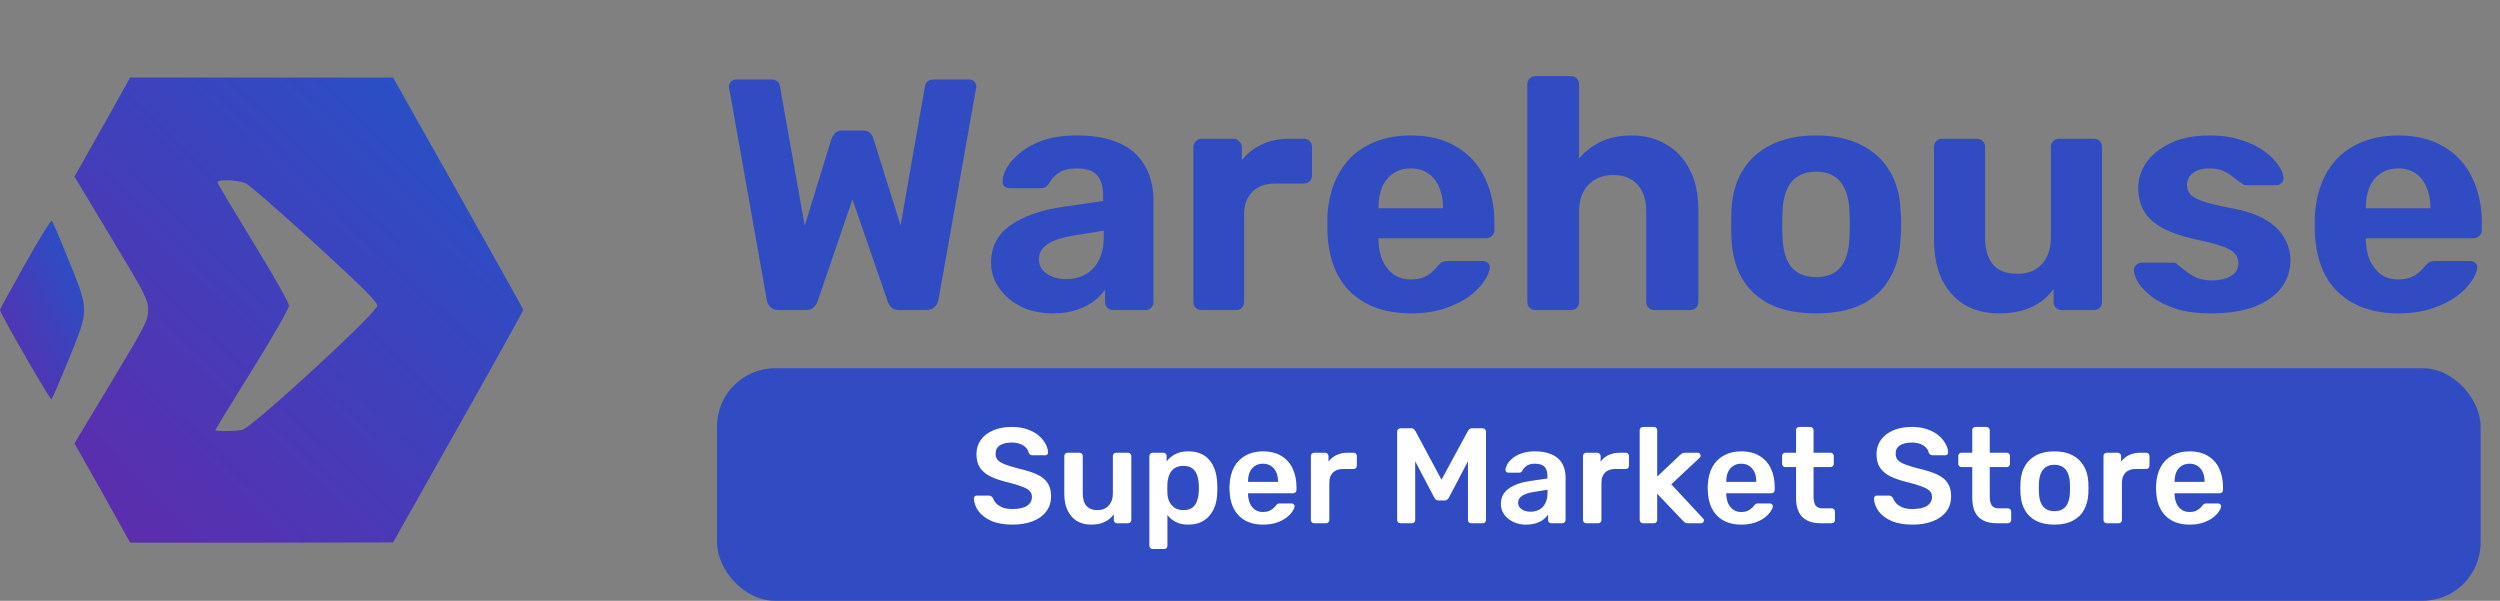 <svg width="129" height="31" viewBox="0 0 129 31" fill="none" xmlns="http://www.w3.org/2000/svg">
<rect x="0" y="0" width="129" height="31" fill="#808080" stroke="none"/>
<rect x="37" y="19" width="91" height="12" rx="3" fill="#314BC3"/>
<path d="M52.247 27.07C51.813 27.07 51.449 27.007 51.155 26.881C50.866 26.75 50.644 26.582 50.49 26.377C50.341 26.167 50.261 25.948 50.252 25.719C50.252 25.677 50.266 25.642 50.294 25.614C50.322 25.586 50.357 25.572 50.399 25.572H51.022C51.083 25.572 51.127 25.586 51.155 25.614C51.188 25.637 51.216 25.668 51.239 25.705C51.267 25.794 51.321 25.882 51.4 25.971C51.479 26.055 51.587 26.125 51.722 26.181C51.862 26.237 52.037 26.265 52.247 26.265C52.583 26.265 52.833 26.209 52.996 26.097C53.164 25.985 53.248 25.833 53.248 25.642C53.248 25.507 53.204 25.399 53.115 25.32C53.026 25.236 52.889 25.161 52.702 25.096C52.52 25.026 52.277 24.954 51.974 24.879C51.624 24.795 51.33 24.695 51.092 24.578C50.859 24.457 50.681 24.305 50.56 24.123C50.443 23.941 50.385 23.71 50.385 23.43C50.385 23.159 50.457 22.919 50.602 22.709C50.751 22.499 50.961 22.333 51.232 22.212C51.507 22.091 51.834 22.03 52.212 22.03C52.515 22.03 52.784 22.072 53.017 22.156C53.25 22.235 53.444 22.343 53.598 22.478C53.752 22.609 53.869 22.751 53.948 22.905C54.032 23.054 54.076 23.201 54.081 23.346C54.081 23.383 54.067 23.418 54.039 23.451C54.016 23.479 53.981 23.493 53.934 23.493H53.283C53.246 23.493 53.208 23.484 53.171 23.465C53.134 23.446 53.103 23.411 53.08 23.36C53.052 23.215 52.961 23.092 52.807 22.989C52.653 22.886 52.455 22.835 52.212 22.835C51.96 22.835 51.757 22.882 51.603 22.975C51.449 23.068 51.372 23.213 51.372 23.409C51.372 23.54 51.409 23.649 51.484 23.738C51.563 23.822 51.687 23.897 51.855 23.962C52.028 24.027 52.254 24.097 52.534 24.172C52.931 24.261 53.255 24.363 53.507 24.48C53.759 24.597 53.943 24.746 54.06 24.928C54.177 25.105 54.235 25.332 54.235 25.607C54.235 25.915 54.151 26.179 53.983 26.398C53.82 26.613 53.589 26.778 53.29 26.895C52.991 27.012 52.644 27.07 52.247 27.07ZM56.304 27.07C56.02 27.07 55.772 27.007 55.562 26.881C55.357 26.75 55.198 26.568 55.086 26.335C54.974 26.097 54.918 25.817 54.918 25.495V23.528C54.918 23.481 54.934 23.442 54.967 23.409C55 23.376 55.039 23.36 55.086 23.36H55.702C55.754 23.36 55.793 23.376 55.821 23.409C55.854 23.442 55.87 23.481 55.87 23.528V25.453C55.87 26.032 56.124 26.321 56.633 26.321C56.876 26.321 57.067 26.244 57.207 26.09C57.352 25.936 57.424 25.724 57.424 25.453V23.528C57.424 23.481 57.441 23.442 57.473 23.409C57.506 23.376 57.545 23.36 57.592 23.36H58.208C58.255 23.36 58.294 23.376 58.327 23.409C58.36 23.442 58.376 23.481 58.376 23.528V26.832C58.376 26.879 58.36 26.918 58.327 26.951C58.294 26.984 58.255 27 58.208 27H57.641C57.59 27 57.548 26.984 57.515 26.951C57.487 26.918 57.473 26.879 57.473 26.832V26.545C57.347 26.708 57.191 26.837 57.004 26.93C56.818 27.023 56.584 27.07 56.304 27.07ZM59.476 28.33C59.429 28.33 59.389 28.314 59.357 28.281C59.324 28.248 59.308 28.209 59.308 28.162V23.528C59.308 23.481 59.324 23.442 59.357 23.409C59.389 23.376 59.429 23.36 59.476 23.36H60.029C60.08 23.36 60.12 23.376 60.148 23.409C60.181 23.442 60.197 23.481 60.197 23.528V23.808C60.309 23.659 60.456 23.535 60.638 23.437C60.82 23.339 61.046 23.29 61.317 23.29C61.564 23.29 61.779 23.33 61.961 23.409C62.143 23.488 62.294 23.603 62.416 23.752C62.537 23.897 62.63 24.069 62.696 24.27C62.761 24.471 62.798 24.692 62.808 24.935C62.812 25.014 62.815 25.096 62.815 25.18C62.815 25.264 62.812 25.348 62.808 25.432C62.803 25.665 62.768 25.882 62.703 26.083C62.638 26.279 62.542 26.452 62.416 26.601C62.294 26.746 62.143 26.86 61.961 26.944C61.779 27.028 61.564 27.07 61.317 27.07C61.065 27.07 60.85 27.026 60.673 26.937C60.495 26.844 60.351 26.722 60.239 26.573V28.162C60.239 28.209 60.222 28.248 60.19 28.281C60.162 28.314 60.122 28.33 60.071 28.33H59.476ZM61.058 26.321C61.258 26.321 61.415 26.279 61.527 26.195C61.639 26.106 61.718 25.992 61.765 25.852C61.816 25.712 61.846 25.558 61.856 25.39C61.865 25.25 61.865 25.11 61.856 24.97C61.846 24.802 61.816 24.648 61.765 24.508C61.718 24.368 61.639 24.256 61.527 24.172C61.415 24.083 61.258 24.039 61.058 24.039C60.867 24.039 60.71 24.083 60.589 24.172C60.472 24.261 60.386 24.375 60.33 24.515C60.279 24.65 60.248 24.79 60.239 24.935C60.234 25.019 60.232 25.108 60.232 25.201C60.232 25.294 60.234 25.385 60.239 25.474C60.243 25.614 60.276 25.749 60.337 25.88C60.398 26.006 60.486 26.111 60.603 26.195C60.719 26.279 60.871 26.321 61.058 26.321ZM65.169 27.07C64.651 27.07 64.24 26.921 63.937 26.622C63.633 26.323 63.47 25.899 63.447 25.348C63.442 25.301 63.44 25.243 63.44 25.173C63.44 25.098 63.442 25.04 63.447 24.998C63.465 24.648 63.545 24.345 63.685 24.088C63.829 23.831 64.028 23.635 64.28 23.5C64.532 23.36 64.828 23.29 65.169 23.29C65.547 23.29 65.864 23.369 66.121 23.528C66.377 23.682 66.571 23.899 66.702 24.179C66.832 24.454 66.898 24.774 66.898 25.138V25.285C66.898 25.332 66.881 25.371 66.849 25.404C66.816 25.437 66.774 25.453 66.723 25.453H64.399C64.399 25.453 64.399 25.46 64.399 25.474C64.399 25.488 64.399 25.5 64.399 25.509C64.403 25.672 64.434 25.824 64.49 25.964C64.55 26.099 64.637 26.209 64.749 26.293C64.865 26.377 65.003 26.419 65.162 26.419C65.292 26.419 65.402 26.4 65.491 26.363C65.579 26.321 65.652 26.274 65.708 26.223C65.764 26.172 65.803 26.13 65.827 26.097C65.869 26.041 65.901 26.008 65.925 25.999C65.953 25.985 65.992 25.978 66.044 25.978H66.646C66.692 25.978 66.73 25.992 66.758 26.02C66.79 26.048 66.804 26.083 66.8 26.125C66.795 26.2 66.755 26.291 66.681 26.398C66.611 26.505 66.508 26.61 66.373 26.713C66.237 26.816 66.067 26.902 65.862 26.972C65.661 27.037 65.43 27.07 65.169 27.07ZM64.399 24.865H65.946V24.844C65.946 24.662 65.915 24.503 65.855 24.368C65.794 24.233 65.705 24.125 65.589 24.046C65.472 23.967 65.332 23.927 65.169 23.927C65.005 23.927 64.865 23.967 64.749 24.046C64.632 24.125 64.543 24.233 64.483 24.368C64.427 24.503 64.399 24.662 64.399 24.844V24.865ZM67.809 27C67.762 27 67.722 26.984 67.69 26.951C67.657 26.918 67.641 26.879 67.641 26.832V23.535C67.641 23.484 67.657 23.442 67.69 23.409C67.722 23.376 67.762 23.36 67.809 23.36H68.376C68.422 23.36 68.462 23.376 68.495 23.409C68.532 23.442 68.551 23.484 68.551 23.535V23.822C68.658 23.673 68.796 23.558 68.964 23.479C69.136 23.4 69.335 23.36 69.559 23.36H69.846C69.897 23.36 69.937 23.376 69.965 23.409C69.997 23.442 70.014 23.481 70.014 23.528V24.032C70.014 24.079 69.997 24.118 69.965 24.151C69.937 24.184 69.897 24.2 69.846 24.2H69.3C69.076 24.2 68.901 24.263 68.775 24.389C68.653 24.515 68.593 24.688 68.593 24.907V26.832C68.593 26.879 68.576 26.918 68.544 26.951C68.511 26.984 68.469 27 68.418 27H67.809ZM72.268 27C72.216 27 72.174 26.984 72.142 26.951C72.109 26.918 72.093 26.879 72.093 26.832V22.275C72.093 22.224 72.109 22.182 72.142 22.149C72.174 22.116 72.216 22.1 72.268 22.1H72.821C72.886 22.1 72.935 22.119 72.968 22.156C73.001 22.189 73.022 22.214 73.031 22.233L74.382 24.753L75.747 22.233C75.756 22.214 75.777 22.189 75.81 22.156C75.843 22.119 75.891 22.1 75.957 22.1H76.503C76.554 22.1 76.596 22.116 76.629 22.149C76.662 22.182 76.678 22.224 76.678 22.275V26.832C76.678 26.879 76.662 26.918 76.629 26.951C76.596 26.984 76.554 27 76.503 27H75.915C75.864 27 75.822 26.984 75.789 26.951C75.761 26.918 75.747 26.879 75.747 26.832V23.801L74.767 25.67C74.743 25.712 74.713 25.749 74.676 25.782C74.638 25.81 74.59 25.824 74.529 25.824H74.242C74.177 25.824 74.125 25.81 74.088 25.782C74.055 25.749 74.027 25.712 74.004 25.67L73.024 23.801V26.832C73.024 26.879 73.007 26.918 72.975 26.951C72.942 26.984 72.903 27 72.856 27H72.268ZM78.74 27.07C78.497 27.07 78.278 27.023 78.082 26.93C77.886 26.832 77.729 26.704 77.613 26.545C77.501 26.382 77.445 26.2 77.445 25.999C77.445 25.672 77.575 25.413 77.837 25.222C78.103 25.026 78.453 24.895 78.887 24.83L79.846 24.69V24.543C79.846 24.347 79.797 24.195 79.699 24.088C79.601 23.981 79.433 23.927 79.195 23.927C79.027 23.927 78.889 23.962 78.782 24.032C78.679 24.097 78.602 24.186 78.551 24.298C78.513 24.359 78.46 24.389 78.39 24.389H77.837C77.785 24.389 77.746 24.375 77.718 24.347C77.694 24.319 77.683 24.282 77.683 24.235C77.687 24.16 77.718 24.069 77.774 23.962C77.83 23.855 77.918 23.752 78.04 23.654C78.161 23.551 78.317 23.465 78.509 23.395C78.7 23.325 78.931 23.29 79.202 23.29C79.496 23.29 79.743 23.327 79.944 23.402C80.149 23.472 80.312 23.568 80.434 23.689C80.555 23.81 80.644 23.953 80.7 24.116C80.756 24.279 80.784 24.452 80.784 24.634V26.832C80.784 26.879 80.767 26.918 80.735 26.951C80.702 26.984 80.662 27 80.616 27H80.049C79.997 27 79.955 26.984 79.923 26.951C79.895 26.918 79.881 26.879 79.881 26.832V26.559C79.82 26.648 79.738 26.732 79.636 26.811C79.533 26.886 79.407 26.949 79.258 27C79.113 27.047 78.94 27.07 78.74 27.07ZM78.978 26.405C79.141 26.405 79.288 26.37 79.419 26.3C79.554 26.23 79.659 26.123 79.734 25.978C79.813 25.829 79.853 25.642 79.853 25.418V25.271L79.153 25.383C78.877 25.425 78.672 25.493 78.537 25.586C78.401 25.679 78.334 25.794 78.334 25.929C78.334 26.032 78.364 26.12 78.425 26.195C78.49 26.265 78.572 26.319 78.67 26.356C78.768 26.389 78.87 26.405 78.978 26.405ZM81.85 27C81.803 27 81.763 26.984 81.731 26.951C81.698 26.918 81.682 26.879 81.682 26.832V23.535C81.682 23.484 81.698 23.442 81.731 23.409C81.763 23.376 81.803 23.36 81.85 23.36H82.417C82.463 23.36 82.503 23.376 82.536 23.409C82.573 23.442 82.592 23.484 82.592 23.535V23.822C82.699 23.673 82.837 23.558 83.005 23.479C83.177 23.4 83.376 23.36 83.6 23.36H83.887C83.938 23.36 83.978 23.376 84.006 23.409C84.038 23.442 84.055 23.481 84.055 23.528V24.032C84.055 24.079 84.038 24.118 84.006 24.151C83.978 24.184 83.938 24.2 83.887 24.2H83.341C83.117 24.2 82.942 24.263 82.816 24.389C82.694 24.515 82.634 24.688 82.634 24.907V26.832C82.634 26.879 82.617 26.918 82.585 26.951C82.552 26.984 82.51 27 82.459 27H81.85ZM84.776 27C84.729 27 84.689 26.984 84.657 26.951C84.624 26.918 84.608 26.879 84.608 26.832V22.198C84.608 22.151 84.624 22.112 84.657 22.079C84.689 22.046 84.729 22.03 84.776 22.03H85.343C85.394 22.03 85.434 22.046 85.462 22.079C85.494 22.112 85.511 22.151 85.511 22.198V24.592L86.687 23.479C86.729 23.442 86.766 23.414 86.799 23.395C86.831 23.372 86.88 23.36 86.946 23.36H87.597C87.643 23.36 87.681 23.374 87.709 23.402C87.737 23.43 87.751 23.467 87.751 23.514C87.751 23.533 87.746 23.554 87.737 23.577C87.727 23.6 87.709 23.621 87.681 23.64L86.239 24.991L87.856 26.727C87.902 26.774 87.926 26.813 87.926 26.846C87.926 26.893 87.909 26.93 87.877 26.958C87.849 26.986 87.814 27 87.772 27H87.107C87.037 27 86.985 26.991 86.953 26.972C86.925 26.949 86.89 26.918 86.848 26.881L85.511 25.474V26.832C85.511 26.879 85.494 26.918 85.462 26.951C85.434 26.984 85.394 27 85.343 27H84.776ZM89.846 27.07C89.328 27.07 88.918 26.921 88.614 26.622C88.311 26.323 88.148 25.899 88.124 25.348C88.12 25.301 88.117 25.243 88.117 25.173C88.117 25.098 88.12 25.04 88.124 24.998C88.143 24.648 88.222 24.345 88.362 24.088C88.507 23.831 88.705 23.635 88.957 23.5C89.209 23.36 89.506 23.29 89.846 23.29C90.224 23.29 90.542 23.369 90.798 23.528C91.055 23.682 91.249 23.899 91.379 24.179C91.51 24.454 91.575 24.774 91.575 25.138V25.285C91.575 25.332 91.559 25.371 91.526 25.404C91.494 25.437 91.452 25.453 91.4 25.453H89.076C89.076 25.453 89.076 25.46 89.076 25.474C89.076 25.488 89.076 25.5 89.076 25.509C89.081 25.672 89.111 25.824 89.167 25.964C89.228 26.099 89.314 26.209 89.426 26.293C89.543 26.377 89.681 26.419 89.839 26.419C89.97 26.419 90.08 26.4 90.168 26.363C90.257 26.321 90.329 26.274 90.385 26.223C90.441 26.172 90.481 26.13 90.504 26.097C90.546 26.041 90.579 26.008 90.602 25.999C90.63 25.985 90.67 25.978 90.721 25.978H91.323C91.37 25.978 91.407 25.992 91.435 26.02C91.468 26.048 91.482 26.083 91.477 26.125C91.473 26.2 91.433 26.291 91.358 26.398C91.288 26.505 91.186 26.61 91.05 26.713C90.915 26.816 90.745 26.902 90.539 26.972C90.339 27.037 90.108 27.07 89.846 27.07ZM89.076 24.865H90.623V24.844C90.623 24.662 90.593 24.503 90.532 24.368C90.472 24.233 90.383 24.125 90.266 24.046C90.15 23.967 90.01 23.927 89.846 23.927C89.683 23.927 89.543 23.967 89.426 24.046C89.31 24.125 89.221 24.233 89.16 24.368C89.104 24.503 89.076 24.662 89.076 24.844V24.865ZM93.95 27C93.67 27 93.434 26.951 93.243 26.853C93.051 26.755 92.909 26.61 92.816 26.419C92.722 26.223 92.676 25.98 92.676 25.691V24.102H92.123C92.076 24.102 92.036 24.086 92.004 24.053C91.971 24.02 91.955 23.981 91.955 23.934V23.528C91.955 23.481 91.971 23.442 92.004 23.409C92.036 23.376 92.076 23.36 92.123 23.36H92.676V22.198C92.676 22.151 92.69 22.112 92.718 22.079C92.75 22.046 92.792 22.03 92.844 22.03H93.411C93.457 22.03 93.497 22.046 93.53 22.079C93.562 22.112 93.579 22.151 93.579 22.198V23.36H94.454C94.5 23.36 94.54 23.376 94.573 23.409C94.605 23.442 94.622 23.481 94.622 23.528V23.934C94.622 23.981 94.605 24.02 94.573 24.053C94.54 24.086 94.5 24.102 94.454 24.102H93.579V25.621C93.579 25.812 93.611 25.962 93.677 26.069C93.747 26.176 93.866 26.23 94.034 26.23H94.517C94.563 26.23 94.603 26.246 94.636 26.279C94.668 26.312 94.685 26.351 94.685 26.398V26.832C94.685 26.879 94.668 26.918 94.636 26.951C94.603 26.984 94.563 27 94.517 27H93.95ZM98.69 27.07C98.256 27.07 97.892 27.007 97.598 26.881C97.309 26.75 97.087 26.582 96.933 26.377C96.784 26.167 96.705 25.948 96.695 25.719C96.695 25.677 96.709 25.642 96.737 25.614C96.765 25.586 96.8 25.572 96.842 25.572H97.465C97.526 25.572 97.57 25.586 97.598 25.614C97.631 25.637 97.659 25.668 97.682 25.705C97.71 25.794 97.764 25.882 97.843 25.971C97.923 26.055 98.03 26.125 98.165 26.181C98.305 26.237 98.48 26.265 98.69 26.265C99.026 26.265 99.276 26.209 99.439 26.097C99.607 25.985 99.691 25.833 99.691 25.642C99.691 25.507 99.647 25.399 99.558 25.32C99.47 25.236 99.332 25.161 99.145 25.096C98.963 25.026 98.721 24.954 98.417 24.879C98.067 24.795 97.773 24.695 97.535 24.578C97.302 24.457 97.125 24.305 97.003 24.123C96.887 23.941 96.828 23.71 96.828 23.43C96.828 23.159 96.901 22.919 97.045 22.709C97.195 22.499 97.405 22.333 97.675 22.212C97.951 22.091 98.277 22.03 98.655 22.03C98.959 22.03 99.227 22.072 99.46 22.156C99.694 22.235 99.887 22.343 100.041 22.478C100.195 22.609 100.312 22.751 100.391 22.905C100.475 23.054 100.52 23.201 100.524 23.346C100.524 23.383 100.51 23.418 100.482 23.451C100.459 23.479 100.424 23.493 100.377 23.493H99.726C99.689 23.493 99.652 23.484 99.614 23.465C99.577 23.446 99.547 23.411 99.523 23.36C99.495 23.215 99.404 23.092 99.25 22.989C99.096 22.886 98.898 22.835 98.655 22.835C98.403 22.835 98.2 22.882 98.046 22.975C97.892 23.068 97.815 23.213 97.815 23.409C97.815 23.54 97.853 23.649 97.927 23.738C98.007 23.822 98.13 23.897 98.298 23.962C98.471 24.027 98.697 24.097 98.977 24.172C99.374 24.261 99.698 24.363 99.95 24.48C100.202 24.597 100.387 24.746 100.503 24.928C100.62 25.105 100.678 25.332 100.678 25.607C100.678 25.915 100.594 26.179 100.426 26.398C100.263 26.613 100.032 26.778 99.733 26.895C99.435 27.012 99.087 27.07 98.69 27.07ZM103.042 27C102.762 27 102.526 26.951 102.335 26.853C102.143 26.755 102.001 26.61 101.908 26.419C101.814 26.223 101.768 25.98 101.768 25.691V24.102H101.215C101.168 24.102 101.128 24.086 101.096 24.053C101.063 24.02 101.047 23.981 101.047 23.934V23.528C101.047 23.481 101.063 23.442 101.096 23.409C101.128 23.376 101.168 23.36 101.215 23.36H101.768V22.198C101.768 22.151 101.782 22.112 101.81 22.079C101.842 22.046 101.884 22.03 101.936 22.03H102.503C102.549 22.03 102.589 22.046 102.622 22.079C102.654 22.112 102.671 22.151 102.671 22.198V23.36H103.546C103.592 23.36 103.632 23.376 103.665 23.409C103.697 23.442 103.714 23.481 103.714 23.528V23.934C103.714 23.981 103.697 24.02 103.665 24.053C103.632 24.086 103.592 24.102 103.546 24.102H102.671V25.621C102.671 25.812 102.703 25.962 102.769 26.069C102.839 26.176 102.958 26.23 103.126 26.23H103.609C103.655 26.23 103.695 26.246 103.728 26.279C103.76 26.312 103.777 26.351 103.777 26.398V26.832C103.777 26.879 103.76 26.918 103.728 26.951C103.695 26.984 103.655 27 103.609 27H103.042ZM106.008 27.07C105.634 27.07 105.319 27.005 105.063 26.874C104.811 26.743 104.617 26.559 104.482 26.321C104.351 26.083 104.276 25.805 104.258 25.488C104.253 25.404 104.251 25.301 104.251 25.18C104.251 25.059 104.253 24.956 104.258 24.872C104.276 24.55 104.353 24.272 104.489 24.039C104.629 23.801 104.825 23.617 105.077 23.486C105.333 23.355 105.644 23.29 106.008 23.29C106.372 23.29 106.68 23.355 106.932 23.486C107.188 23.617 107.384 23.801 107.52 24.039C107.66 24.272 107.739 24.55 107.758 24.872C107.762 24.956 107.765 25.059 107.765 25.18C107.765 25.301 107.762 25.404 107.758 25.488C107.739 25.805 107.662 26.083 107.527 26.321C107.396 26.559 107.202 26.743 106.946 26.874C106.694 27.005 106.381 27.07 106.008 27.07ZM106.008 26.377C106.255 26.377 106.446 26.3 106.582 26.146C106.717 25.987 106.792 25.756 106.806 25.453C106.81 25.383 106.813 25.292 106.813 25.18C106.813 25.068 106.81 24.977 106.806 24.907C106.792 24.608 106.717 24.38 106.582 24.221C106.446 24.062 106.255 23.983 106.008 23.983C105.76 23.983 105.569 24.062 105.434 24.221C105.298 24.38 105.224 24.608 105.21 24.907C105.205 24.977 105.203 25.068 105.203 25.18C105.203 25.292 105.205 25.383 105.21 25.453C105.224 25.756 105.298 25.987 105.434 26.146C105.569 26.3 105.76 26.377 106.008 26.377ZM108.708 27C108.661 27 108.622 26.984 108.589 26.951C108.556 26.918 108.54 26.879 108.54 26.832V23.535C108.54 23.484 108.556 23.442 108.589 23.409C108.622 23.376 108.661 23.36 108.708 23.36H109.275C109.322 23.36 109.361 23.376 109.394 23.409C109.431 23.442 109.45 23.484 109.45 23.535V23.822C109.557 23.673 109.695 23.558 109.863 23.479C110.036 23.4 110.234 23.36 110.458 23.36H110.745C110.796 23.36 110.836 23.376 110.864 23.409C110.897 23.442 110.913 23.481 110.913 23.528V24.032C110.913 24.079 110.897 24.118 110.864 24.151C110.836 24.184 110.796 24.2 110.745 24.2H110.199C109.975 24.2 109.8 24.263 109.674 24.389C109.553 24.515 109.492 24.688 109.492 24.907V26.832C109.492 26.879 109.476 26.918 109.443 26.951C109.41 26.984 109.368 27 109.317 27H108.708ZM112.979 27.07C112.461 27.07 112.051 26.921 111.747 26.622C111.444 26.323 111.281 25.899 111.257 25.348C111.253 25.301 111.25 25.243 111.25 25.173C111.25 25.098 111.253 25.04 111.257 24.998C111.276 24.648 111.355 24.345 111.495 24.088C111.64 23.831 111.838 23.635 112.09 23.5C112.342 23.36 112.639 23.29 112.979 23.29C113.357 23.29 113.675 23.369 113.931 23.528C114.188 23.682 114.382 23.899 114.512 24.179C114.643 24.454 114.708 24.774 114.708 25.138V25.285C114.708 25.332 114.692 25.371 114.659 25.404C114.627 25.437 114.585 25.453 114.533 25.453H112.209C112.209 25.453 112.209 25.46 112.209 25.474C112.209 25.488 112.209 25.5 112.209 25.509C112.214 25.672 112.244 25.824 112.3 25.964C112.361 26.099 112.447 26.209 112.559 26.293C112.676 26.377 112.814 26.419 112.972 26.419C113.103 26.419 113.213 26.4 113.301 26.363C113.39 26.321 113.462 26.274 113.518 26.223C113.574 26.172 113.614 26.13 113.637 26.097C113.679 26.041 113.712 26.008 113.735 25.999C113.763 25.985 113.803 25.978 113.854 25.978H114.456C114.503 25.978 114.54 25.992 114.568 26.02C114.601 26.048 114.615 26.083 114.61 26.125C114.606 26.2 114.566 26.291 114.491 26.398C114.421 26.505 114.319 26.61 114.183 26.713C114.048 26.816 113.878 26.902 113.672 26.972C113.472 27.037 113.241 27.07 112.979 27.07ZM112.209 24.865H113.756V24.844C113.756 24.662 113.726 24.503 113.665 24.368C113.605 24.233 113.516 24.125 113.399 24.046C113.283 23.967 113.143 23.927 112.979 23.927C112.816 23.927 112.676 23.967 112.559 24.046C112.443 24.125 112.354 24.233 112.293 24.368C112.237 24.503 112.209 24.662 112.209 24.844V24.865Z" fill="white"/>
<path d="M40.196 16C40.015 16 39.867 15.949 39.754 15.847C39.652 15.745 39.59 15.62 39.567 15.473L37.629 4.576C37.618 4.553 37.612 4.531 37.612 4.508C37.612 4.485 37.612 4.468 37.612 4.457C37.612 4.366 37.646 4.287 37.714 4.219C37.782 4.14 37.867 4.1 37.969 4.1H39.754C40.049 4.1 40.213 4.219 40.247 4.457L41.522 11.648L42.899 7.177C42.933 7.086 42.99 6.99 43.069 6.888C43.148 6.786 43.279 6.735 43.46 6.735H44.531C44.712 6.735 44.843 6.786 44.922 6.888C45.001 6.99 45.052 7.086 45.075 7.177L46.469 11.631L47.727 4.457C47.761 4.219 47.931 4.1 48.237 4.1H50.022C50.124 4.1 50.209 4.14 50.277 4.219C50.345 4.287 50.379 4.366 50.379 4.457C50.379 4.468 50.379 4.485 50.379 4.508C50.379 4.531 50.373 4.553 50.362 4.576L48.424 15.473C48.401 15.62 48.333 15.745 48.22 15.847C48.118 15.949 47.976 16 47.795 16H46.418C46.237 16 46.095 15.955 45.993 15.864C45.902 15.762 45.84 15.66 45.806 15.558L43.987 10.288L42.185 15.558C42.151 15.66 42.083 15.762 41.981 15.864C41.89 15.955 41.749 16 41.556 16H40.196ZM54.319 16.17C53.718 16.17 53.179 16.057 52.703 15.83C52.227 15.592 51.848 15.275 51.565 14.878C51.281 14.481 51.139 14.039 51.139 13.552C51.139 12.747 51.462 12.113 52.108 11.648C52.766 11.183 53.627 10.866 54.693 10.696L56.919 10.373V10.067C56.919 9.625 56.818 9.285 56.614 9.047C56.41 8.809 56.053 8.69 55.542 8.69C55.169 8.69 54.868 8.764 54.642 8.911C54.415 9.058 54.239 9.251 54.114 9.489C54.024 9.636 53.894 9.71 53.724 9.71H52.108C51.984 9.71 51.888 9.676 51.819 9.608C51.752 9.529 51.723 9.438 51.734 9.336C51.734 9.143 51.808 8.917 51.956 8.656C52.103 8.395 52.33 8.14 52.636 7.891C52.941 7.63 53.333 7.415 53.809 7.245C54.285 7.075 54.868 6.99 55.559 6.99C56.273 6.99 56.886 7.075 57.395 7.245C57.906 7.415 58.313 7.653 58.62 7.959C58.925 8.265 59.152 8.622 59.3 9.03C59.447 9.427 59.52 9.857 59.52 10.322V15.575C59.52 15.7 59.481 15.802 59.401 15.881C59.322 15.96 59.22 16 59.096 16H57.429C57.316 16 57.22 15.96 57.141 15.881C57.061 15.802 57.022 15.7 57.022 15.575V14.946C56.874 15.161 56.676 15.365 56.426 15.558C56.177 15.739 55.877 15.887 55.526 16C55.185 16.113 54.783 16.17 54.319 16.17ZM54.998 14.402C55.373 14.402 55.707 14.323 56.002 14.164C56.296 14.005 56.529 13.762 56.699 13.433C56.868 13.104 56.953 12.691 56.953 12.192V11.903L55.373 12.158C54.761 12.26 54.313 12.413 54.029 12.617C53.746 12.821 53.605 13.07 53.605 13.365C53.605 13.58 53.667 13.767 53.791 13.926C53.928 14.085 54.103 14.204 54.319 14.283C54.534 14.362 54.761 14.402 54.998 14.402ZM61.987 16C61.873 16 61.777 15.96 61.698 15.881C61.618 15.802 61.579 15.7 61.579 15.575V7.585C61.579 7.472 61.618 7.375 61.698 7.296C61.777 7.205 61.873 7.16 61.987 7.16H63.653C63.766 7.16 63.862 7.205 63.942 7.296C64.032 7.375 64.078 7.472 64.078 7.585V8.265C64.361 7.914 64.707 7.642 65.115 7.449C65.534 7.256 66.016 7.16 66.56 7.16H67.291C67.404 7.16 67.501 7.2 67.58 7.279C67.659 7.358 67.699 7.46 67.699 7.585V9.047C67.699 9.172 67.659 9.274 67.58 9.353C67.501 9.432 67.404 9.472 67.291 9.472H65.795C65.296 9.472 64.905 9.614 64.622 9.897C64.338 10.169 64.197 10.56 64.197 11.07V15.575C64.197 15.7 64.157 15.802 64.078 15.881C63.998 15.96 63.897 16 63.772 16H61.987ZM72.811 16.17C71.508 16.17 70.471 15.807 69.7 15.082C68.941 14.357 68.538 13.303 68.493 11.92C68.493 11.829 68.493 11.71 68.493 11.563C68.493 11.404 68.493 11.28 68.493 11.189C68.538 10.316 68.737 9.568 69.088 8.945C69.439 8.31 69.932 7.829 70.567 7.5C71.202 7.16 71.944 6.99 72.794 6.99C73.746 6.99 74.539 7.188 75.174 7.585C75.82 7.97 76.302 8.503 76.619 9.183C76.948 9.852 77.112 10.622 77.112 11.495V11.886C77.112 11.999 77.067 12.096 76.976 12.175C76.897 12.254 76.8 12.294 76.687 12.294H71.128C71.128 12.305 71.128 12.328 71.128 12.362C71.128 12.385 71.128 12.407 71.128 12.43C71.139 12.793 71.207 13.127 71.332 13.433C71.468 13.728 71.655 13.966 71.893 14.147C72.142 14.328 72.437 14.419 72.777 14.419C73.06 14.419 73.293 14.379 73.474 14.3C73.655 14.221 73.803 14.124 73.916 14.011C74.041 13.898 74.131 13.801 74.188 13.722C74.29 13.609 74.369 13.541 74.426 13.518C74.494 13.484 74.596 13.467 74.732 13.467H76.5C76.613 13.467 76.704 13.501 76.772 13.569C76.851 13.626 76.885 13.711 76.874 13.824C76.863 14.005 76.766 14.232 76.585 14.504C76.415 14.765 76.16 15.025 75.82 15.286C75.48 15.535 75.055 15.745 74.545 15.915C74.046 16.085 73.468 16.17 72.811 16.17ZM71.128 10.747H74.46V10.713C74.46 10.305 74.392 9.954 74.256 9.659C74.131 9.353 73.944 9.115 73.695 8.945C73.446 8.775 73.145 8.69 72.794 8.69C72.443 8.69 72.142 8.775 71.893 8.945C71.644 9.115 71.451 9.353 71.315 9.659C71.19 9.954 71.128 10.305 71.128 10.713V10.747ZM79.236 16C79.112 16 79.01 15.96 78.93 15.881C78.851 15.802 78.811 15.7 78.811 15.575V4.355C78.811 4.23 78.851 4.128 78.93 4.049C79.01 3.97 79.112 3.93 79.236 3.93H81.072C81.186 3.93 81.282 3.97 81.361 4.049C81.441 4.128 81.48 4.23 81.48 4.355V8.18C81.786 7.817 82.16 7.528 82.602 7.313C83.044 7.098 83.577 6.99 84.2 6.99C84.869 6.99 85.458 7.143 85.968 7.449C86.49 7.744 86.898 8.18 87.192 8.758C87.487 9.325 87.634 10.016 87.634 10.832V15.575C87.634 15.7 87.595 15.802 87.515 15.881C87.436 15.96 87.334 16 87.209 16H85.356C85.243 16 85.147 15.96 85.067 15.881C84.988 15.802 84.948 15.7 84.948 15.575V10.934C84.948 10.333 84.801 9.869 84.506 9.54C84.212 9.2 83.792 9.03 83.248 9.03C82.716 9.03 82.285 9.2 81.956 9.54C81.639 9.869 81.48 10.333 81.48 10.934V15.575C81.48 15.7 81.441 15.802 81.361 15.881C81.282 15.96 81.186 16 81.072 16H79.236ZM93.715 16.17C92.774 16.17 91.986 16.017 91.352 15.711C90.717 15.394 90.23 14.946 89.89 14.368C89.561 13.79 89.38 13.116 89.346 12.345C89.334 12.118 89.329 11.863 89.329 11.58C89.329 11.285 89.334 11.03 89.346 10.815C89.38 10.033 89.572 9.359 89.924 8.792C90.275 8.214 90.768 7.772 91.403 7.466C92.037 7.149 92.808 6.99 93.715 6.99C94.61 6.99 95.375 7.149 96.01 7.466C96.644 7.772 97.137 8.214 97.489 8.792C97.84 9.359 98.033 10.033 98.067 10.815C98.089 11.03 98.101 11.285 98.101 11.58C98.101 11.863 98.089 12.118 98.067 12.345C98.033 13.116 97.846 13.79 97.506 14.368C97.177 14.946 96.695 15.394 96.061 15.711C95.426 16.017 94.644 16.17 93.715 16.17ZM93.715 14.3C94.27 14.3 94.689 14.13 94.973 13.79C95.256 13.439 95.409 12.929 95.432 12.26C95.443 12.09 95.449 11.863 95.449 11.58C95.449 11.297 95.443 11.07 95.432 10.9C95.409 10.243 95.256 9.738 94.973 9.387C94.689 9.036 94.27 8.86 93.715 8.86C93.159 8.86 92.734 9.036 92.44 9.387C92.156 9.738 92.003 10.243 91.981 10.9C91.969 11.07 91.964 11.297 91.964 11.58C91.964 11.863 91.969 12.09 91.981 12.26C92.003 12.929 92.156 13.439 92.44 13.79C92.734 14.13 93.159 14.3 93.715 14.3ZM103.126 16.17C102.468 16.17 101.885 16.023 101.375 15.728C100.876 15.422 100.485 14.986 100.202 14.419C99.93 13.841 99.794 13.144 99.794 12.328V7.585C99.794 7.46 99.833 7.358 99.913 7.279C99.992 7.2 100.088 7.16 100.202 7.16H102.004C102.128 7.16 102.23 7.2 102.31 7.279C102.389 7.358 102.429 7.46 102.429 7.585V12.226C102.429 13.495 102.984 14.13 104.095 14.13C104.627 14.13 105.047 13.966 105.353 13.637C105.67 13.297 105.829 12.827 105.829 12.226V7.585C105.829 7.46 105.868 7.358 105.948 7.279C106.027 7.2 106.129 7.16 106.254 7.16H108.056C108.169 7.16 108.265 7.2 108.345 7.279C108.424 7.358 108.464 7.46 108.464 7.585V15.575C108.464 15.7 108.424 15.802 108.345 15.881C108.265 15.96 108.169 16 108.056 16H106.39C106.265 16 106.163 15.96 106.084 15.881C106.004 15.802 105.965 15.7 105.965 15.575V14.912C105.67 15.32 105.29 15.632 104.826 15.847C104.361 16.062 103.794 16.17 103.126 16.17ZM114.088 16.17C113.386 16.17 112.779 16.091 112.269 15.932C111.771 15.762 111.363 15.558 111.045 15.32C110.739 15.082 110.507 14.844 110.348 14.606C110.201 14.357 110.122 14.147 110.11 13.977C110.099 13.852 110.139 13.75 110.229 13.671C110.32 13.592 110.411 13.552 110.501 13.552H112.15C112.184 13.552 112.218 13.558 112.252 13.569C112.286 13.58 112.32 13.609 112.354 13.654C112.502 13.756 112.655 13.875 112.813 14.011C112.972 14.136 113.153 14.243 113.357 14.334C113.573 14.425 113.839 14.47 114.156 14.47C114.53 14.47 114.848 14.396 115.108 14.249C115.369 14.09 115.499 13.869 115.499 13.586C115.499 13.382 115.437 13.212 115.312 13.076C115.199 12.94 114.978 12.815 114.649 12.702C114.321 12.589 113.833 12.464 113.187 12.328C112.575 12.192 112.054 12.011 111.623 11.784C111.193 11.557 110.87 11.274 110.654 10.934C110.439 10.583 110.331 10.163 110.331 9.676C110.331 9.234 110.467 8.809 110.739 8.401C111.023 7.993 111.436 7.659 111.98 7.398C112.524 7.126 113.204 6.99 114.02 6.99C114.644 6.99 115.188 7.069 115.652 7.228C116.128 7.375 116.525 7.568 116.842 7.806C117.16 8.033 117.398 8.271 117.556 8.52C117.726 8.758 117.817 8.968 117.828 9.149C117.84 9.262 117.806 9.359 117.726 9.438C117.647 9.517 117.556 9.557 117.454 9.557H115.941C115.885 9.557 115.834 9.551 115.788 9.54C115.743 9.517 115.703 9.489 115.669 9.455C115.533 9.364 115.392 9.262 115.244 9.149C115.108 9.024 114.944 8.917 114.751 8.826C114.559 8.735 114.309 8.69 114.003 8.69C113.629 8.69 113.34 8.775 113.136 8.945C112.944 9.104 112.847 9.308 112.847 9.557C112.847 9.716 112.898 9.863 113 9.999C113.102 10.135 113.312 10.26 113.629 10.373C113.947 10.486 114.428 10.605 115.074 10.73C115.845 10.866 116.457 11.07 116.91 11.342C117.364 11.614 117.687 11.931 117.879 12.294C118.083 12.645 118.185 13.025 118.185 13.433C118.185 13.966 118.027 14.442 117.709 14.861C117.392 15.269 116.927 15.592 116.315 15.83C115.715 16.057 114.972 16.17 114.088 16.17ZM123.761 16.17C122.458 16.17 121.421 15.807 120.65 15.082C119.891 14.357 119.488 13.303 119.443 11.92C119.443 11.829 119.443 11.71 119.443 11.563C119.443 11.404 119.443 11.28 119.443 11.189C119.488 10.316 119.687 9.568 120.038 8.945C120.389 8.31 120.882 7.829 121.517 7.5C122.152 7.16 122.894 6.99 123.744 6.99C124.696 6.99 125.489 7.188 126.124 7.585C126.77 7.97 127.252 8.503 127.569 9.183C127.898 9.852 128.062 10.622 128.062 11.495V11.886C128.062 11.999 128.017 12.096 127.926 12.175C127.847 12.254 127.75 12.294 127.637 12.294H122.078C122.078 12.305 122.078 12.328 122.078 12.362C122.078 12.385 122.078 12.407 122.078 12.43C122.089 12.793 122.157 13.127 122.282 13.433C122.418 13.728 122.605 13.966 122.843 14.147C123.092 14.328 123.387 14.419 123.727 14.419C124.01 14.419 124.243 14.379 124.424 14.3C124.605 14.221 124.753 14.124 124.866 14.011C124.991 13.898 125.081 13.801 125.138 13.722C125.24 13.609 125.319 13.541 125.376 13.518C125.444 13.484 125.546 13.467 125.682 13.467H127.45C127.563 13.467 127.654 13.501 127.722 13.569C127.801 13.626 127.835 13.711 127.824 13.824C127.813 14.005 127.716 14.232 127.535 14.504C127.365 14.765 127.11 15.025 126.77 15.286C126.43 15.535 126.005 15.745 125.495 15.915C124.996 16.085 124.418 16.17 123.761 16.17ZM122.078 10.747H125.41V10.713C125.41 10.305 125.342 9.954 125.206 9.659C125.081 9.353 124.894 9.115 124.645 8.945C124.396 8.775 124.095 8.69 123.744 8.69C123.393 8.69 123.092 8.775 122.843 8.945C122.594 9.115 122.401 9.353 122.265 9.659C122.14 9.954 122.078 10.305 122.078 10.713V10.747Z" fill="#314BC3"/>
<path d="M5.285 6.556L3.842 9.112L5.741 12.266C7.553 15.286 7.64 15.452 7.64 15.995C7.64 16.537 7.553 16.703 5.741 19.723L3.842 22.877L5.285 25.433L6.717 28H13.5L20.282 27.989L23.647 22.025C25.502 18.739 27.011 16.017 27 15.983C27 15.95 25.481 13.239 23.636 9.953L20.282 4H13.5H6.717L5.285 6.556ZM12.664 9.455C12.86 9.533 14.466 10.938 16.245 12.564C18.709 14.822 19.468 15.574 19.468 15.773C19.468 16.127 12.99 22.08 12.502 22.18C12.111 22.257 11.112 22.268 11.112 22.191C11.112 22.158 11.97 20.764 13.011 19.093C14.108 17.322 14.911 15.928 14.911 15.773C14.911 15.618 14.118 14.224 13.066 12.509C12.057 10.86 11.221 9.466 11.221 9.411C11.221 9.245 12.263 9.278 12.664 9.455Z" fill="url(#paint0_linear_1130_61)"/>
<path d="M1.302 13.615C0.586 14.877 0 15.95 0 15.994C0 16.172 2.604 20.675 2.659 20.608C2.702 20.564 3.093 19.657 3.527 18.595C4.601 15.95 4.601 16.061 3.581 13.516C3.125 12.387 2.724 11.436 2.68 11.391C2.626 11.347 2.008 12.343 1.302 13.615Z" fill="url(#paint1_linear_1130_61)"/>
<defs>
<linearGradient id="paint0_linear_1130_61" x1="2.32" y1="28.089" x2="25.349" y2="4.447" gradientUnits="userSpaceOnUse">
<stop stop-color="#FFFBEA"/>
<stop offset="0" stop-color="#6229AA"/>
<stop offset="1" stop-color="#2453C9"/>
</linearGradient>
<linearGradient id="paint1_linear_1130_61" x1="-0.285" y1="20.643" x2="6.801" y2="17.095" gradientUnits="userSpaceOnUse">
<stop stop-color="#FFFBEA"/>
<stop offset="0" stop-color="#6229AA"/>
<stop offset="1" stop-color="#2453C9"/>
</linearGradient>
</defs>
</svg>
